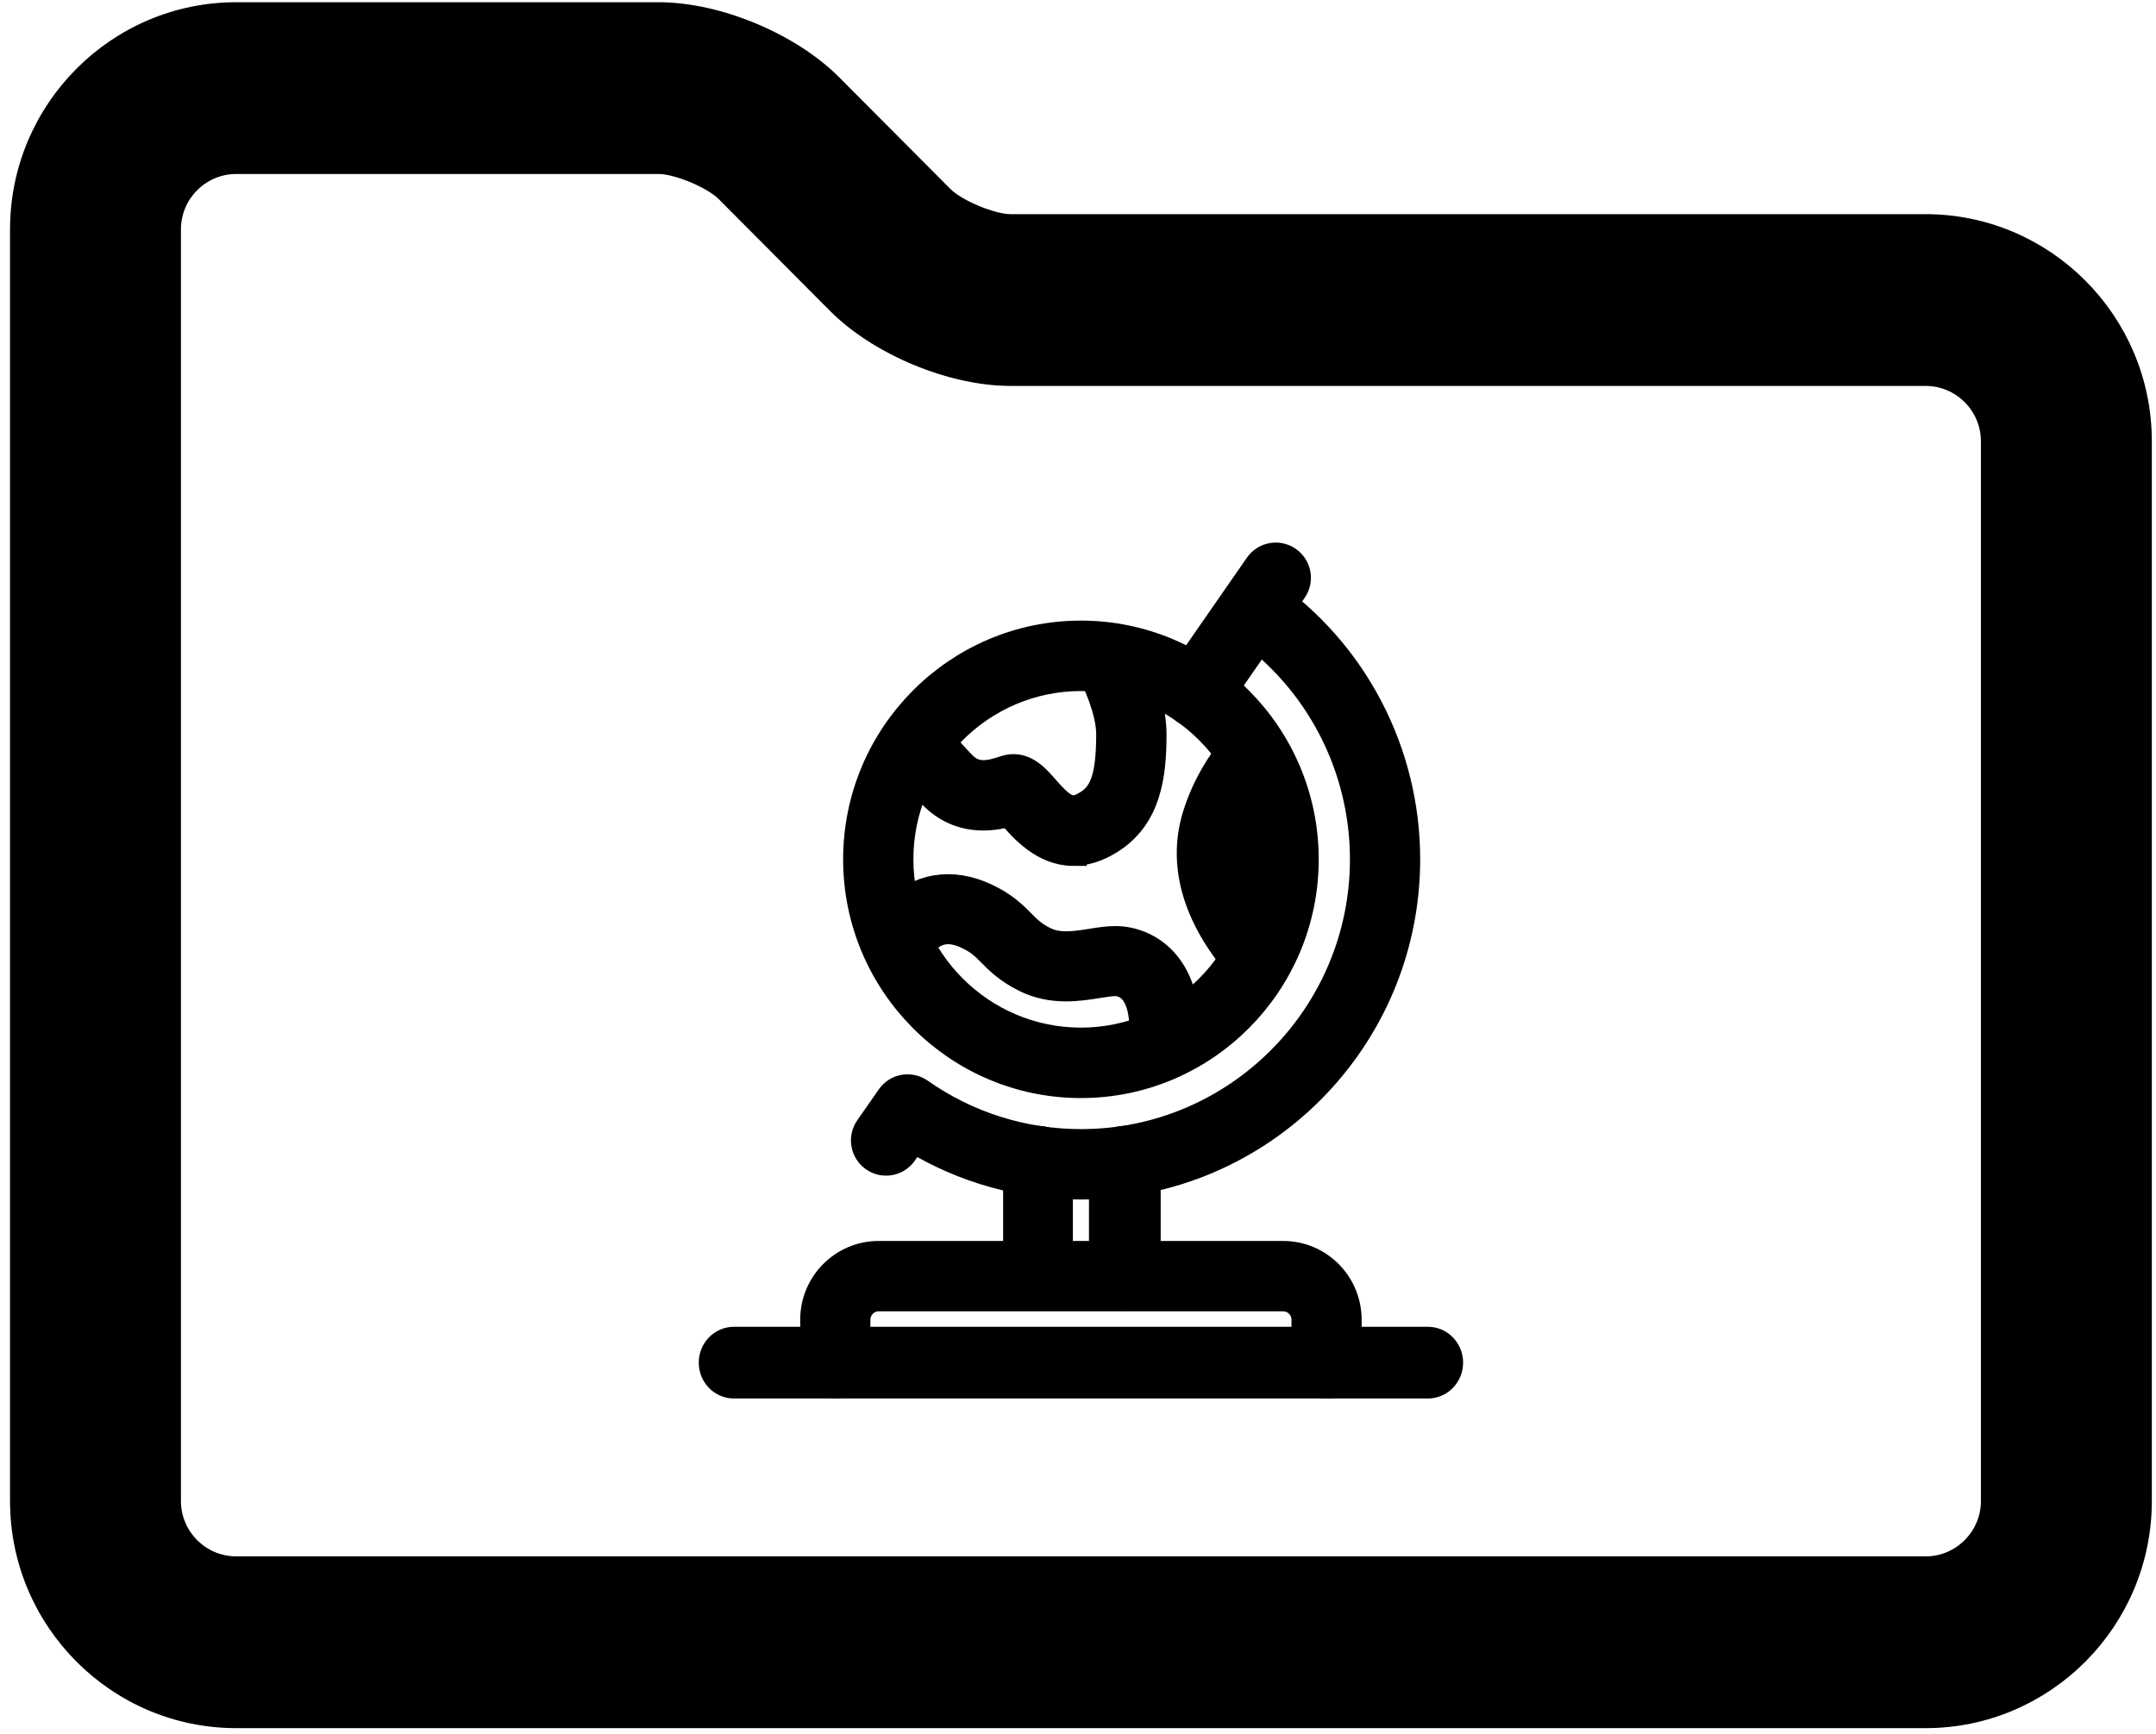 <svg width="1105" height="889" xmlns="http://www.w3.org/2000/svg" xmlns:xlink="http://www.w3.org/1999/xlink" xml:space="preserve" overflow="hidden"><g transform="translate(-1475 -701)"><g><path d="M1812.56 706C1843.1 706.005 1880.73 721.633 1902.36 743.345L1959.54 800.753C1962.66 803.86 1968.58 807.364 1975.21 810.128 1981.84 812.889 1988.5 814.638 1992.91 814.641L2461.93 814.641C2523.65 814.646 2574 865.087 2574 927.218L2574 1470.42C2574 1532.56 2523.65 1583 2461.93 1583L1596.07 1583C1534.35 1583 1484 1532.56 1484 1470.42L1484 818.576C1484 756.446 1534.35 706.004 1596.07 706L1812.56 706ZM1596.07 786.323C1578.28 786.328 1563.87 800.882 1563.87 818.576L1563.87 1470.42C1563.87 1488.12 1578.28 1502.67 1596.07 1502.68L2461.93 1502.68C2479.72 1502.67 2494.13 1488.12 2494.13 1470.42L2494.13 927.218C2494.13 909.523 2479.72 894.969 2461.93 894.965L1992.91 894.965C1962.37 894.962 1924.74 879.333 1903.11 857.619L1845.93 800.174C1842.81 797.066 1836.89 793.562 1830.26 790.799 1823.63 788.038 1816.97 786.327 1812.56 786.323L1596.07 786.323Z" stroke="#000000" stroke-width="7.723" stroke-linecap="butt" stroke-linejoin="miter" stroke-miterlimit="8" stroke-opacity="1" fill="#000000" fill-rule="evenodd" fill-opacity="1"/><path d="M2007 1366C2000.93 1366 1996 1360.98 1996 1354.81L1996 1296.19C1996 1290.02 2000.93 1285 2007 1285 2013.07 1285 2018 1290.02 2018 1296.19L2018 1354.81C2018 1360.98 2013.07 1366 2007 1366Z" stroke="#000000" stroke-width="13.75" stroke-linecap="butt" stroke-linejoin="miter" stroke-miterlimit="8" stroke-opacity="1" fill="#000000" fill-rule="evenodd" fill-opacity="1"/><path d="M2088.13 1067C2085.94 1067 2083.71 1066.35 2081.78 1065.01 2076.73 1061.49 2075.48 1054.53 2078.99 1049.47L2119.71 990.798C2123.22 985.736 2130.17 984.47 2135.22 988.006 2140.27 991.525 2141.52 998.486 2138.01 1003.55L2097.29 1062.22C2095.14 1065.34 2091.66 1067 2088.13 1067Z" stroke="#000000" stroke-width="13.75" stroke-linecap="butt" stroke-linejoin="miter" stroke-miterlimit="8" stroke-opacity="1" fill="#000000" fill-rule="evenodd" fill-opacity="1"/><path d="M2029.12 1309C1998.52 1309 1969.02 1300.73 1943.13 1285.01L1938.25 1292C1934.73 1297.07 1927.79 1298.3 1922.75 1294.76 1917.73 1291.22 1916.48 1284.26 1920.01 1279.2L1931.06 1263.34C1932.75 1260.92 1935.32 1259.24 1938.24 1258.74 1941.17 1258.26 1944.13 1258.91 1946.54 1260.6 1970.82 1277.65 1999.36 1286.66 2029.1 1286.66 2108.86 1286.66 2173.75 1221.53 2173.75 1141.46 2173.75 1093.92 2150.55 1049.4 2111.7 1022.35 2106.66 1018.83 2105.39 1011.89 2108.9 1006.8 2112.4 1001.74 2119.34 1000.47 2124.38 1003.99 2169.22 1035.21 2196 1086.61 2196 1141.47 2196 1233.84 2121.12 1309 2029.11 1309Z" stroke="#000000" stroke-width="13.75" stroke-linecap="butt" stroke-linejoin="miter" stroke-miterlimit="8" stroke-opacity="1" fill="#000000" fill-rule="evenodd" fill-opacity="1"/><path d="M2051.5 1366C2045.16 1366 2040 1360.98 2040 1354.81L2040 1296.19C2040 1290.02 2045.16 1285 2051.5 1285 2057.84 1285 2063 1290.02 2063 1296.19L2063 1354.81C2063 1360.98 2057.84 1366 2051.5 1366Z" stroke="#000000" stroke-width="13.75" stroke-linecap="butt" stroke-linejoin="miter" stroke-miterlimit="8" stroke-opacity="1" fill="#000000" fill-rule="evenodd" fill-opacity="1"/><path d="M2154.89 1411C2148.77 1411 2143.79 1405.99 2143.79 1399.83L2143.79 1377.5C2143.79 1371.34 2138.81 1366.33 2132.68 1366.33L1925.33 1366.33C1919.2 1366.33 1914.22 1371.34 1914.22 1377.5L1914.22 1399.83C1914.22 1405.99 1909.24 1411 1903.11 1411 1896.98 1411 1892 1405.99 1892 1399.83L1892 1377.5C1892 1359.02 1906.94 1344 1925.32 1344L2132.68 1344C2151.06 1344 2166 1359.02 2166 1377.5L2166 1399.83C2166 1405.99 2161.02 1411 2154.89 1411Z" stroke="#000000" stroke-width="13.75" stroke-linecap="butt" stroke-linejoin="miter" stroke-miterlimit="8" stroke-opacity="1" fill="#000000" fill-rule="evenodd" fill-opacity="1"/><path d="M2206.88 1411 1851.12 1411C1844.98 1411 1840 1405.84 1840 1399.5 1840 1393.16 1844.98 1388 1851.12 1388L2206.88 1388C2213.02 1388 2218 1393.16 2218 1399.5 2218 1405.84 2213.02 1411 2206.88 1411Z" stroke="#000000" stroke-width="13.75" stroke-linecap="butt" stroke-linejoin="miter" stroke-miterlimit="8" stroke-opacity="1" fill="#000000" fill-rule="evenodd" fill-opacity="1"/><path d="M2029 1257C1965.59 1257 1914 1205.18 1914 1141.5 1914 1077.81 1965.58 1026 2029 1026 2092.42 1026 2144 1077.81 2144 1141.5 2144 1205.19 2092.42 1257 2029 1257ZM2029 1048.36C1977.86 1048.36 1936.26 1090.14 1936.26 1141.5 1936.26 1192.86 1977.86 1234.64 2029 1234.64 2080.14 1234.64 2121.74 1192.86 2121.74 1141.5 2121.74 1090.14 2080.14 1048.36 2029 1048.36Z" stroke="#000000" stroke-width="13.75" stroke-linecap="butt" stroke-linejoin="miter" stroke-miterlimit="8" stroke-opacity="1" fill="#000000" fill-rule="evenodd" fill-opacity="1"/><path d="M2025.1 1138C2009.88 1138 1999.24 1125.8 1993.85 1119.64 1993.39 1119.1 1992.85 1118.5 1992.33 1117.9 1982.89 1120.49 1966.66 1122.78 1952.84 1108.91 1948.42 1104.46 1943.27 1098.66 1937.55 1091.68 1933.62 1086.93 1934.31 1079.87 1939.07 1075.94 1943.83 1072.01 1950.86 1072.7 1954.78 1077.47 1960.08 1083.91 1964.74 1089.18 1968.67 1093.11 1975.02 1099.5 1982.16 1097.83 1990.15 1095.16 1999.49 1092.07 2005.94 1099.48 2010.66 1104.9 2020.14 1115.76 2024.12 1118.11 2032.35 1112.89 2039.51 1108.35 2043.66 1101.1 2043.71 1077.58 2043.73 1069.09 2040.22 1057.54 2033.54 1044.17 2030.79 1038.65 2033.02 1031.93 2038.52 1029.17 2044.05 1026.43 2050.74 1028.65 2053.49 1034.16 2061.82 1050.87 2066.04 1065.49 2066 1077.62 2065.96 1098.61 2063.3 1119.69 2044.29 1131.76 2037.26 1136.23 2030.85 1137.96 2025.1 1137.96Z" stroke="#000000" stroke-width="13.75" stroke-linecap="butt" stroke-linejoin="miter" stroke-miterlimit="8" stroke-opacity="1" fill="#000000" fill-rule="evenodd" fill-opacity="1"/><path d="M2071.58 1245.98C2071.28 1245.98 2070.97 1245.96 2070.65 1245.95 2064.52 1245.45 2059.95 1240.09 2060.45 1234 2061.42 1222.37 2059.51 1213.32 2055.09 1208.56 2052 1205.24 2048.42 1204.74 2046.54 1204.74 2044.35 1204.74 2041.2 1205.24 2037.87 1205.77 2027.86 1207.38 2014.14 1209.59 2000.41 1202.78 1991.43 1198.31 1986.65 1193.49 1982.81 1189.62 1979.41 1186.18 1976.72 1183.49 1970.9 1180.72 1961.71 1176.38 1954.9 1177.45 1948.12 1184.32 1943.81 1188.69 1936.75 1188.77 1932.35 1184.49 1927.95 1180.2 1927.87 1173.19 1932.18 1168.83 1945.59 1155.2 1962.75 1152.32 1980.47 1160.71 1989.85 1165.14 1994.54 1169.88 1998.69 1174.05 2002.05 1177.45 2004.7 1180.13 2010.39 1182.95 2017.66 1186.57 2026.11 1185.2 2034.32 1183.91 2038.58 1183.23 2042.59 1182.58 2046.56 1182.58 2055.94 1182.58 2065.04 1186.57 2071.48 1193.55 2077.63 1200.18 2084.58 1212.9 2082.68 1235.83 2082.2 1241.61 2077.33 1246 2071.6 1246Z" stroke="#000000" stroke-width="13.75" stroke-linecap="butt" stroke-linejoin="miter" stroke-miterlimit="8" stroke-opacity="1" fill="#000000" fill-rule="evenodd" fill-opacity="1"/><path d="M2118.02 1199.98C2114.87 1199.98 2111.76 1198.66 2109.55 1196.08 2087.47 1170.19 2080.09 1143.27 2088.19 1118.19 2092.64 1104.39 2099.89 1091.78 2109.72 1080.73 2113.8 1076.15 2120.82 1075.72 2125.42 1079.82 2130.02 1083.91 2125.58 1086.68 2126.33 1095.55 2127.09 1104.43 2133.46 1122.22 2129.96 1133.06 2124.28 1150.63 2109.44 1161.65 2126.46 1181.61 2130.45 1186.29 2129.91 1193.33 2125.24 1197.33 2123.14 1199.11 2120.57 1200 2118.03 1200 2118.03 1199.99 2118.02 1199.99 2118.02 1199.98Z" stroke="#000000" stroke-width="13.75" stroke-linecap="butt" stroke-linejoin="miter" stroke-miterlimit="8" stroke-opacity="1" fill="#000000" fill-rule="evenodd" fill-opacity="1"/></g></g></svg>